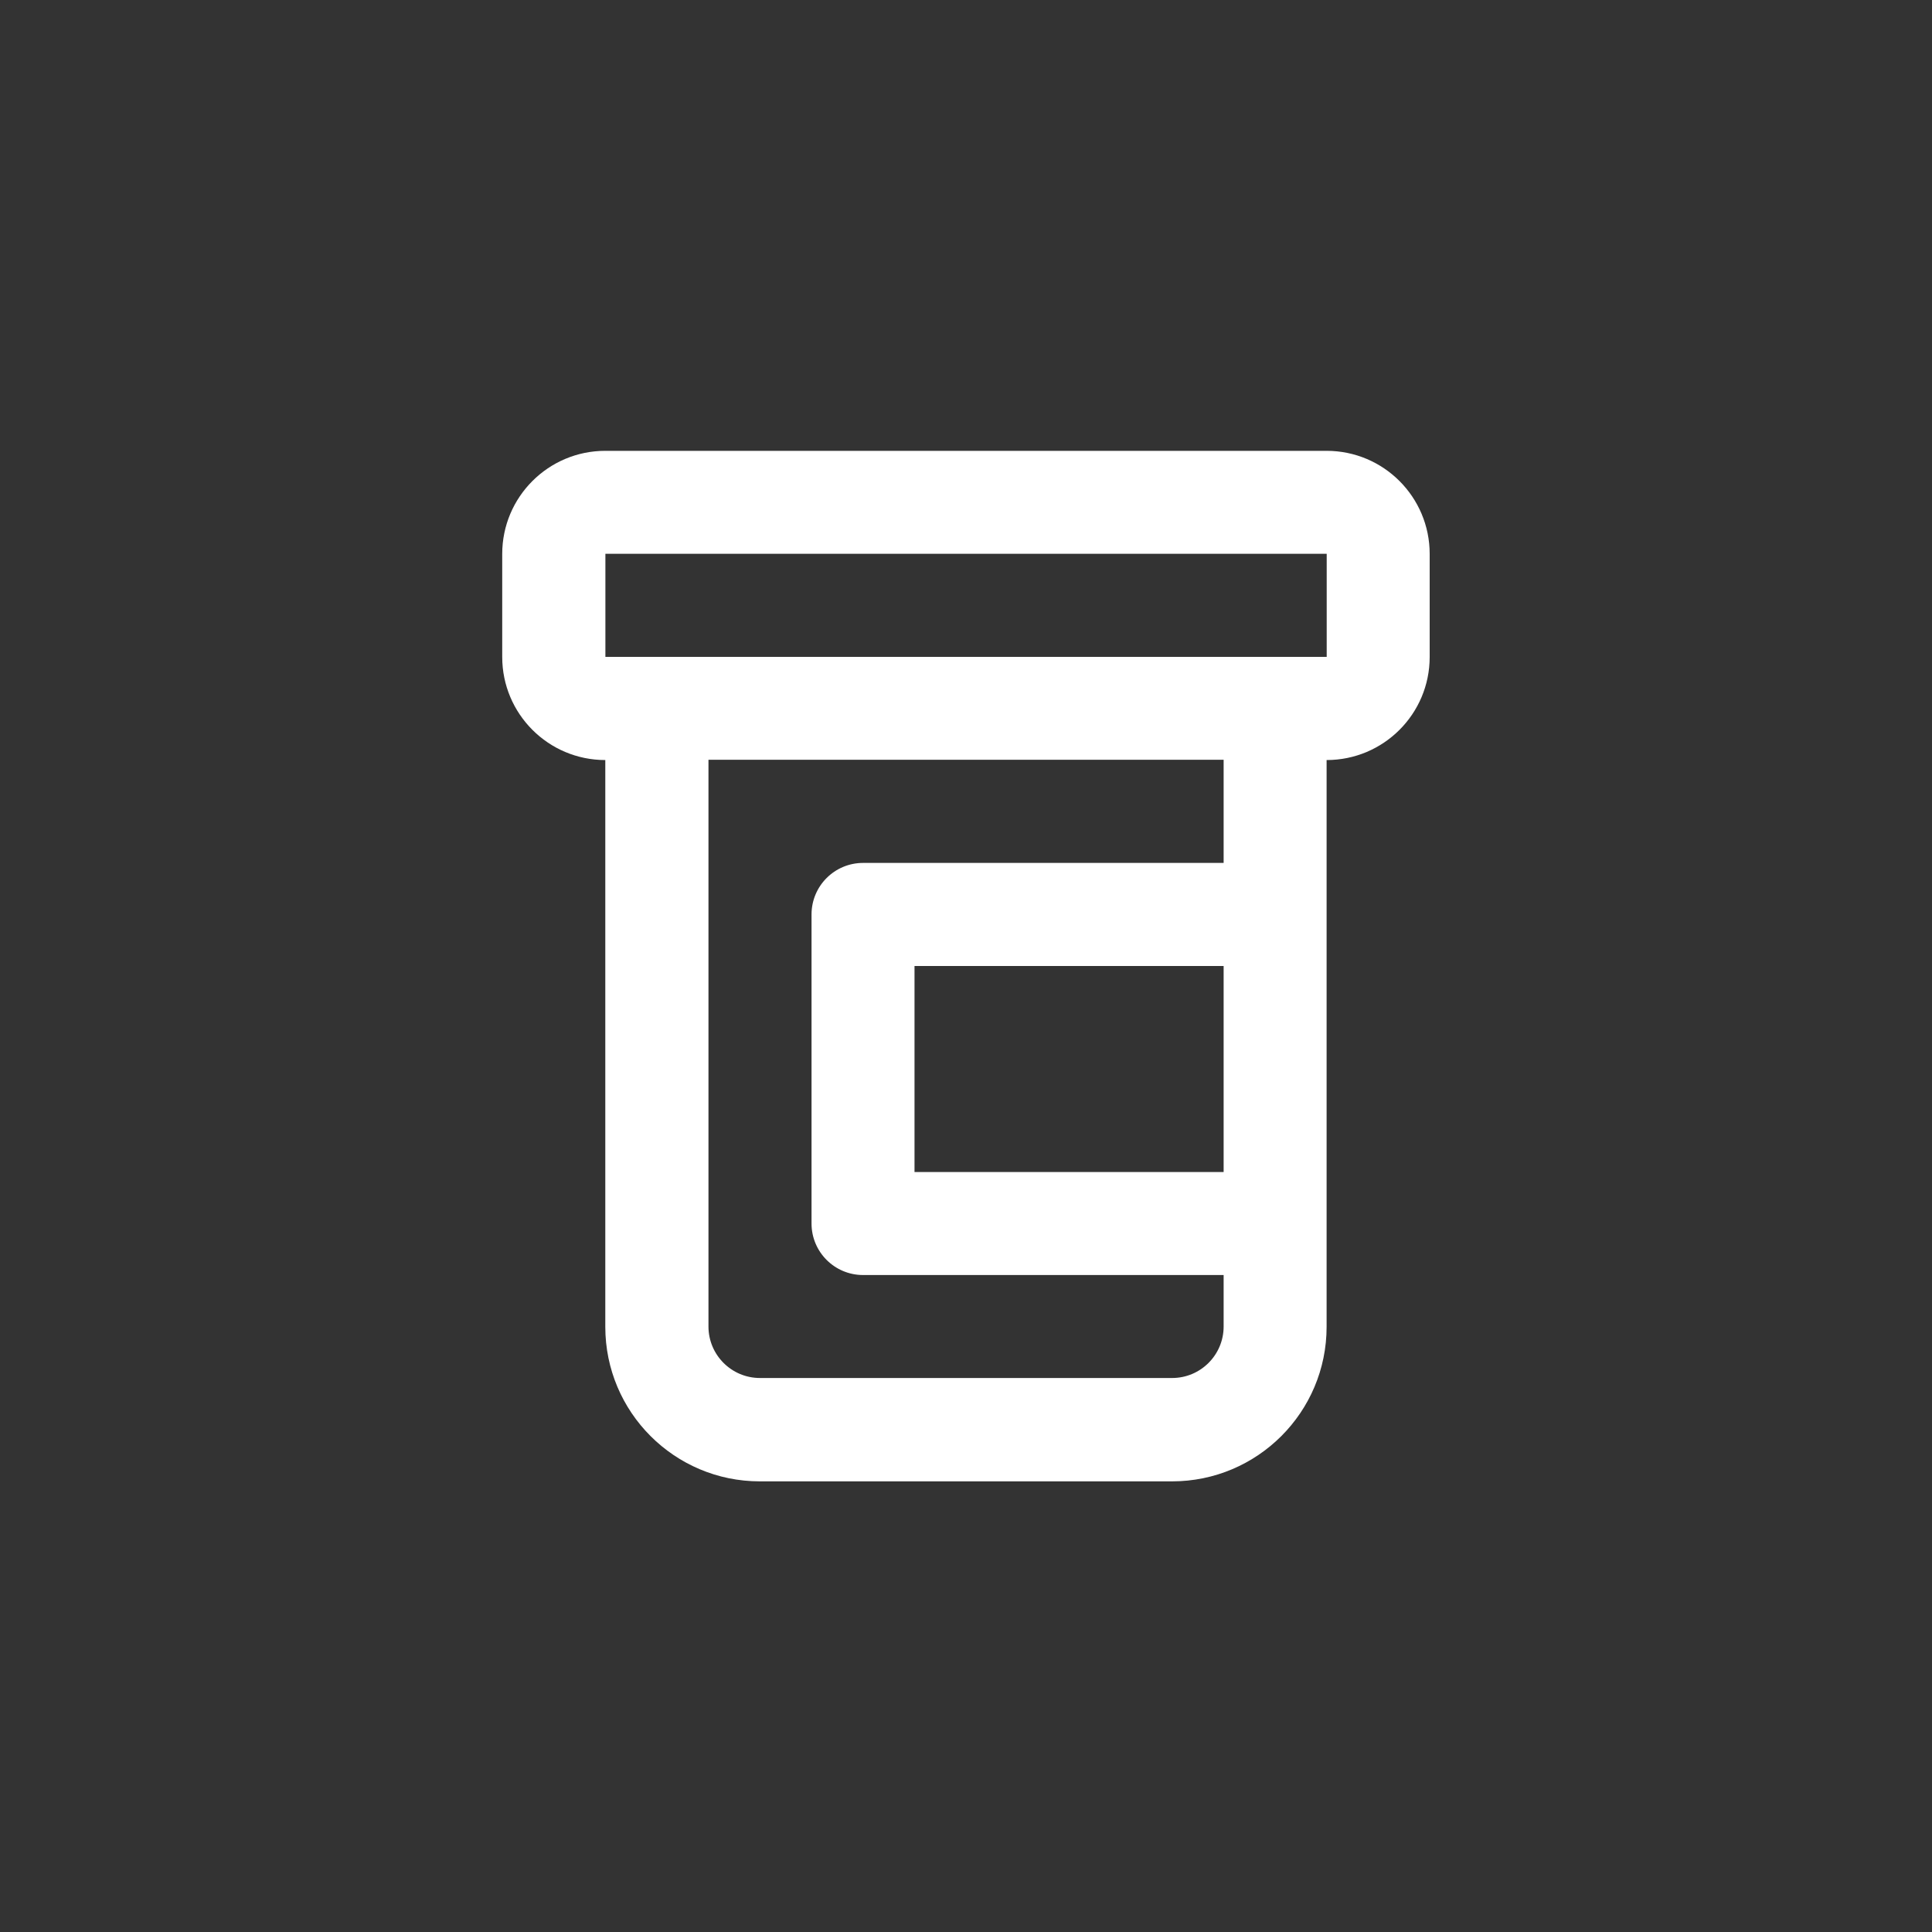 <!-- Generated by IcoMoon.io -->
<svg version="1.1" xmlns="http://www.w3.org/2000/svg" width="40" height="40" viewBox="0 0 40 40">
<rect x="0" y="0" width="40" height="40" fill="#333333" stroke="none"/>
<title>ul-prescription-bottle</title>
<path fill="#fff" d="M27.466 9.334h-14.934c-1.178 0-2.134 0.955-2.134 2.134v0 2.134c0 1.178 0.955 2.134 2.134 2.134v0 11.734c0 1.767 1.433 3.2 3.2 3.2v0h8.534c1.767 0 3.2-1.433 3.2-3.2v0-11.734c1.178 0 2.134-0.955 2.134-2.134v0-2.134c0-1.178-0.955-2.134-2.134-2.134v0zM25.334 24.266h-6.4v-4.266h6.4zM25.334 17.866h-7.466c-0.589 0-1.066 0.478-1.066 1.066v0 6.4c0 0.589 0.478 1.066 1.066 1.066v0h7.466v1.066c0 0.589-0.478 1.066-1.066 1.066v0h-8.534c-0.589 0-1.066-0.478-1.066-1.066v0-11.734h10.666zM12.534 13.6v-2.134h14.934v2.134z"></path>
</svg>

